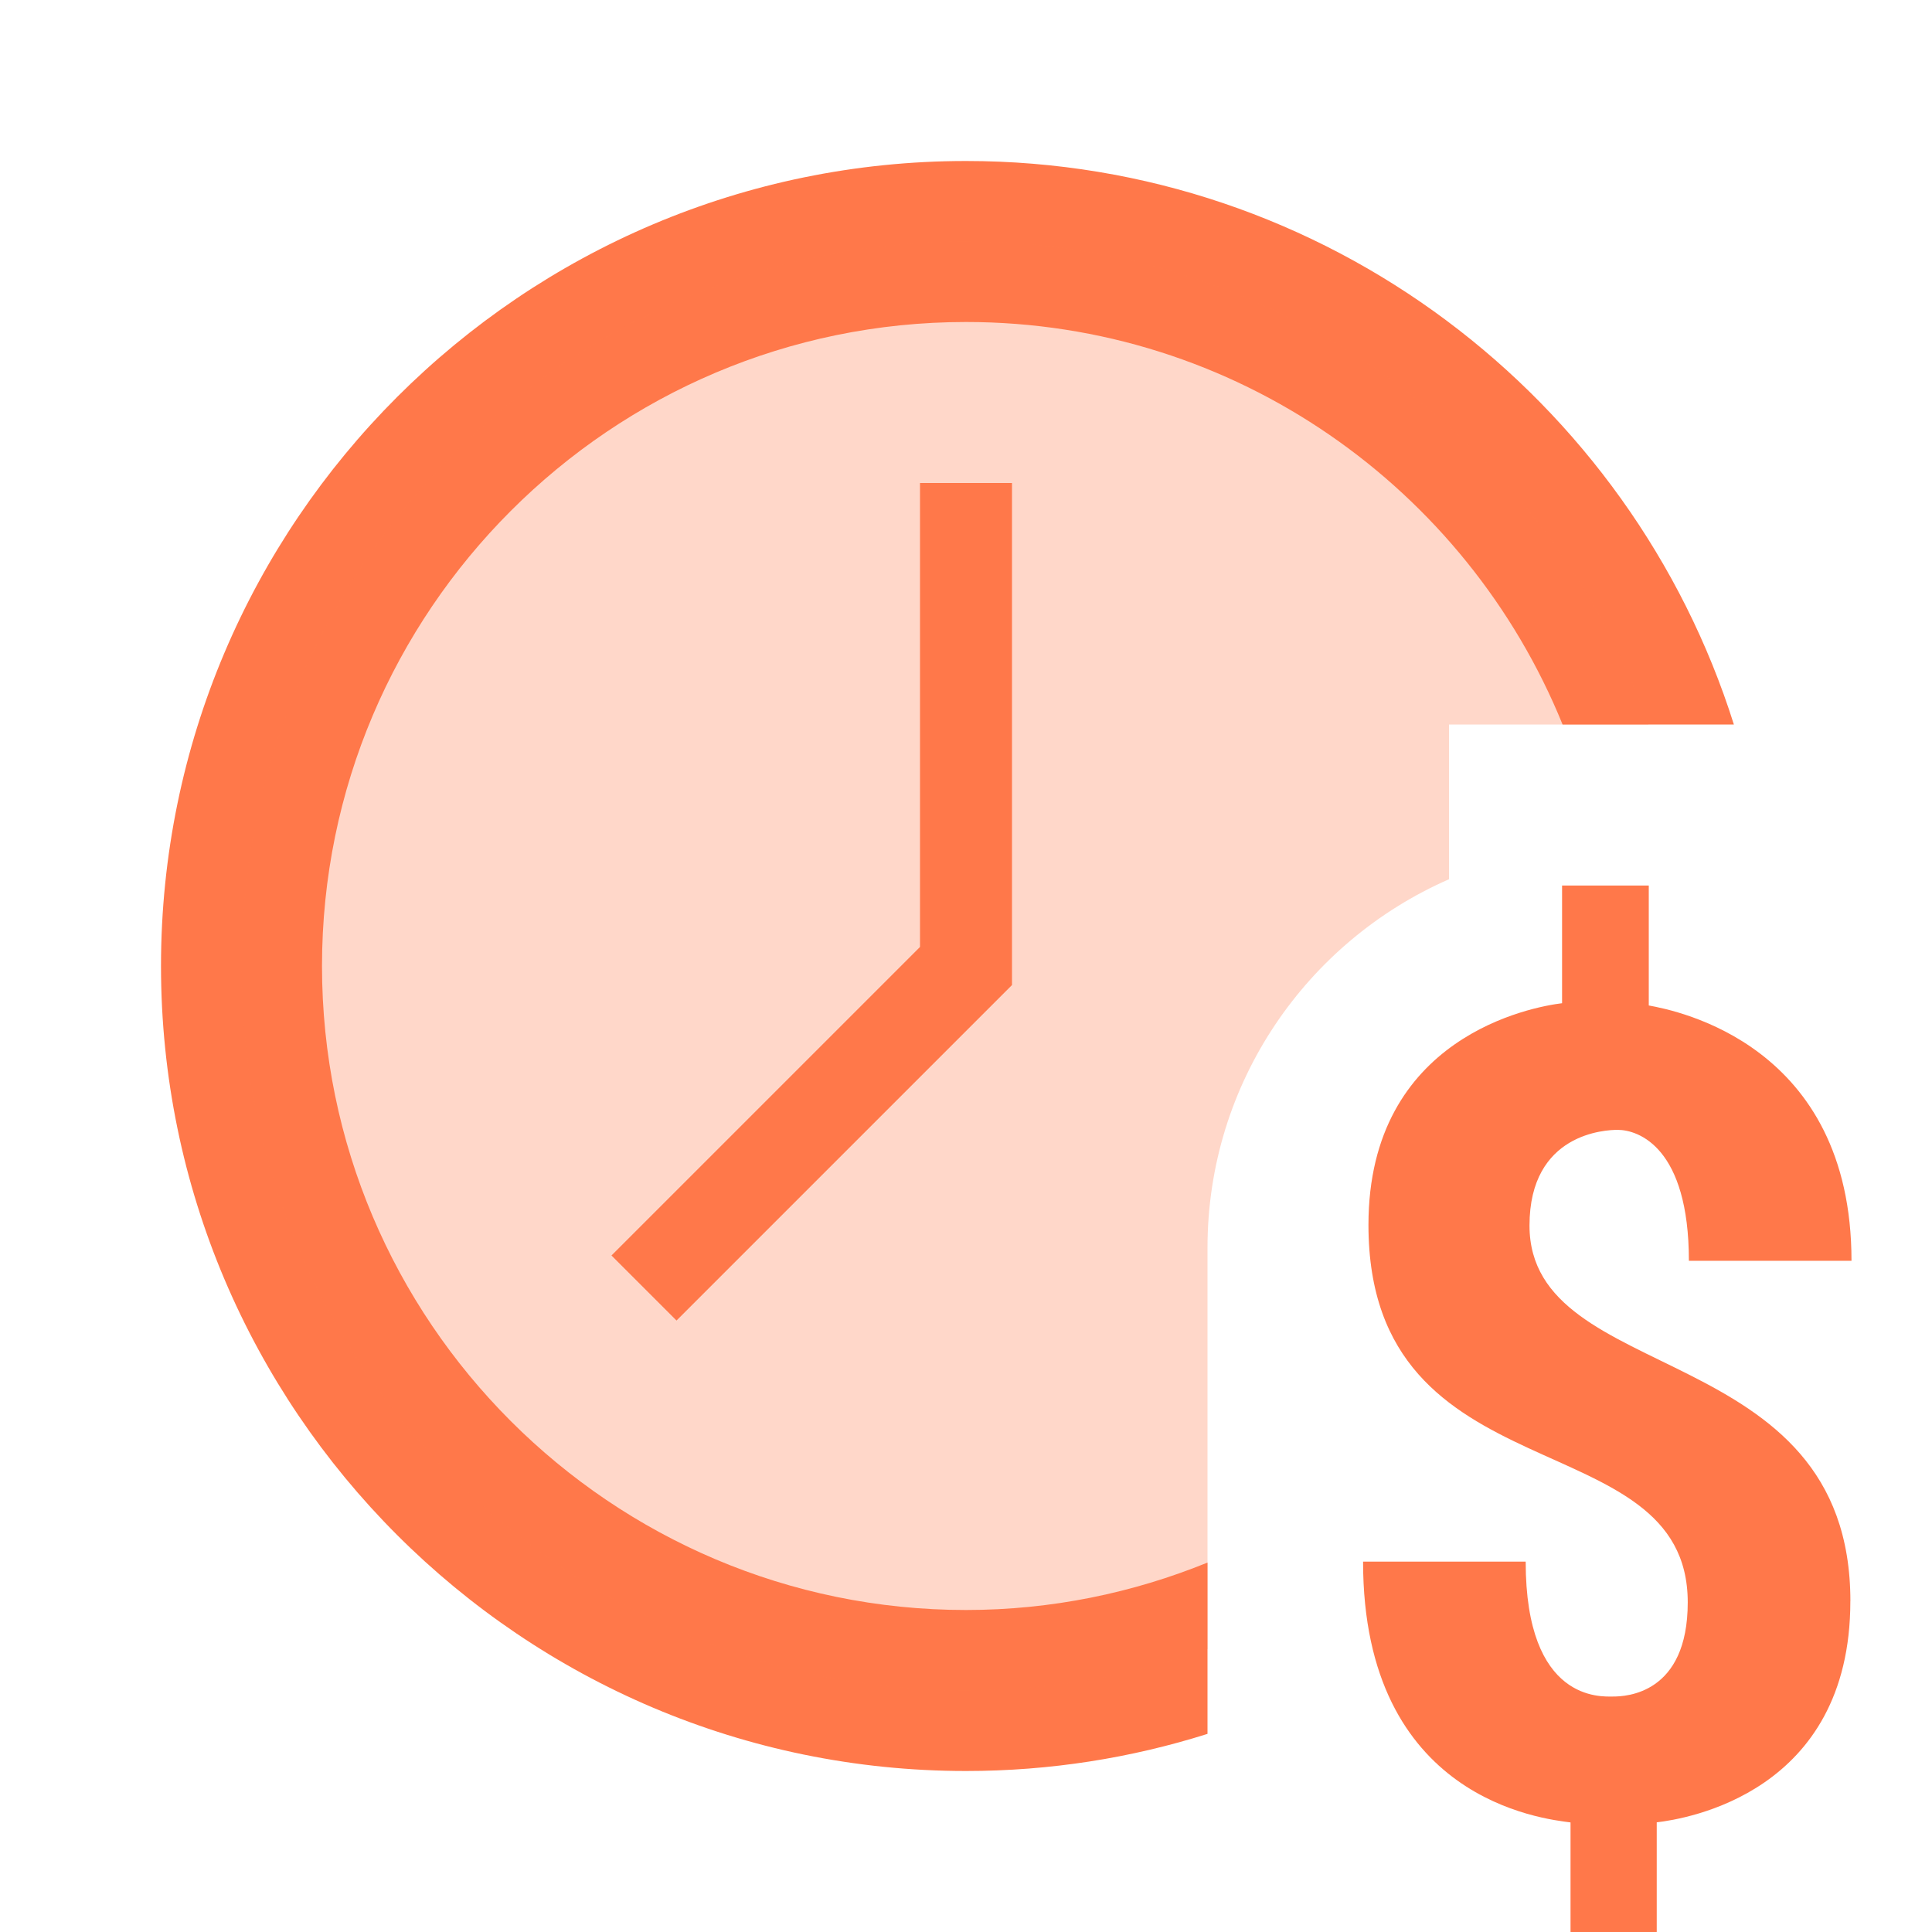 <svg fill="none" height="42" viewBox="0 0 42 42" width="42" xmlns="http://www.w3.org/2000/svg" xmlns:xlink="http://www.w3.org/1999/xlink"><clipPath id="a"><path d="m0 0h42v42h-42z"/></clipPath><g clip-path="url(#a)"><path d="m14 28 7-7v-10.5" stroke="#ff784a" stroke-miterlimit="10" stroke-width="2"/><g fill="#ff784a"><path d="m40.225 34.809c0 4.17-3.577 4.732-4.209 4.807v2.384h-1.874v-2.382c-.583-.077-4.51-.488-4.51-5.67h3.535c0 3.059 1.649 2.933 1.899 2.933.275 0 1.624-.049 1.624-2.047 0-3.994-6.941-2.221-6.941-8.206 0-4.102 3.574-4.742 4.209-4.819v-2.558h1.885v2.607c.6.11 4.407.845 4.407 5.551h-3.535c0-2.459-1.09-2.847-1.549-2.847-.25 0-1.916.063-1.916 2.081.002 3.523 6.976 2.424 6.976 8.167z"/><path d="m26.25 33.969c-1.622.66-3.393 1.031-5.25 1.031-7.719 0-14-6.281-14-14s6.281-14 14-14c5.862 0 10.887 3.626 12.969 8.75h3.724c-2.235-7.093-8.873-12.25-16.693-12.25-9.649 0-17.5 7.851-17.5 17.5s7.851 17.5 17.5 17.5c1.829 0 3.591-.283 5.25-.807z"/><path d="m26.25 27.125c0-3.586 2.163-6.66 5.25-8.011v-3.364h4.335c-2.165-6.113-7.98-10.5-14.835-10.5-8.699 0-15.75 7.051-15.75 15.75s7.051 15.75 15.75 15.75c1.843 0 3.608-.32 5.25-.901z" opacity=".3"/></g></g></svg>